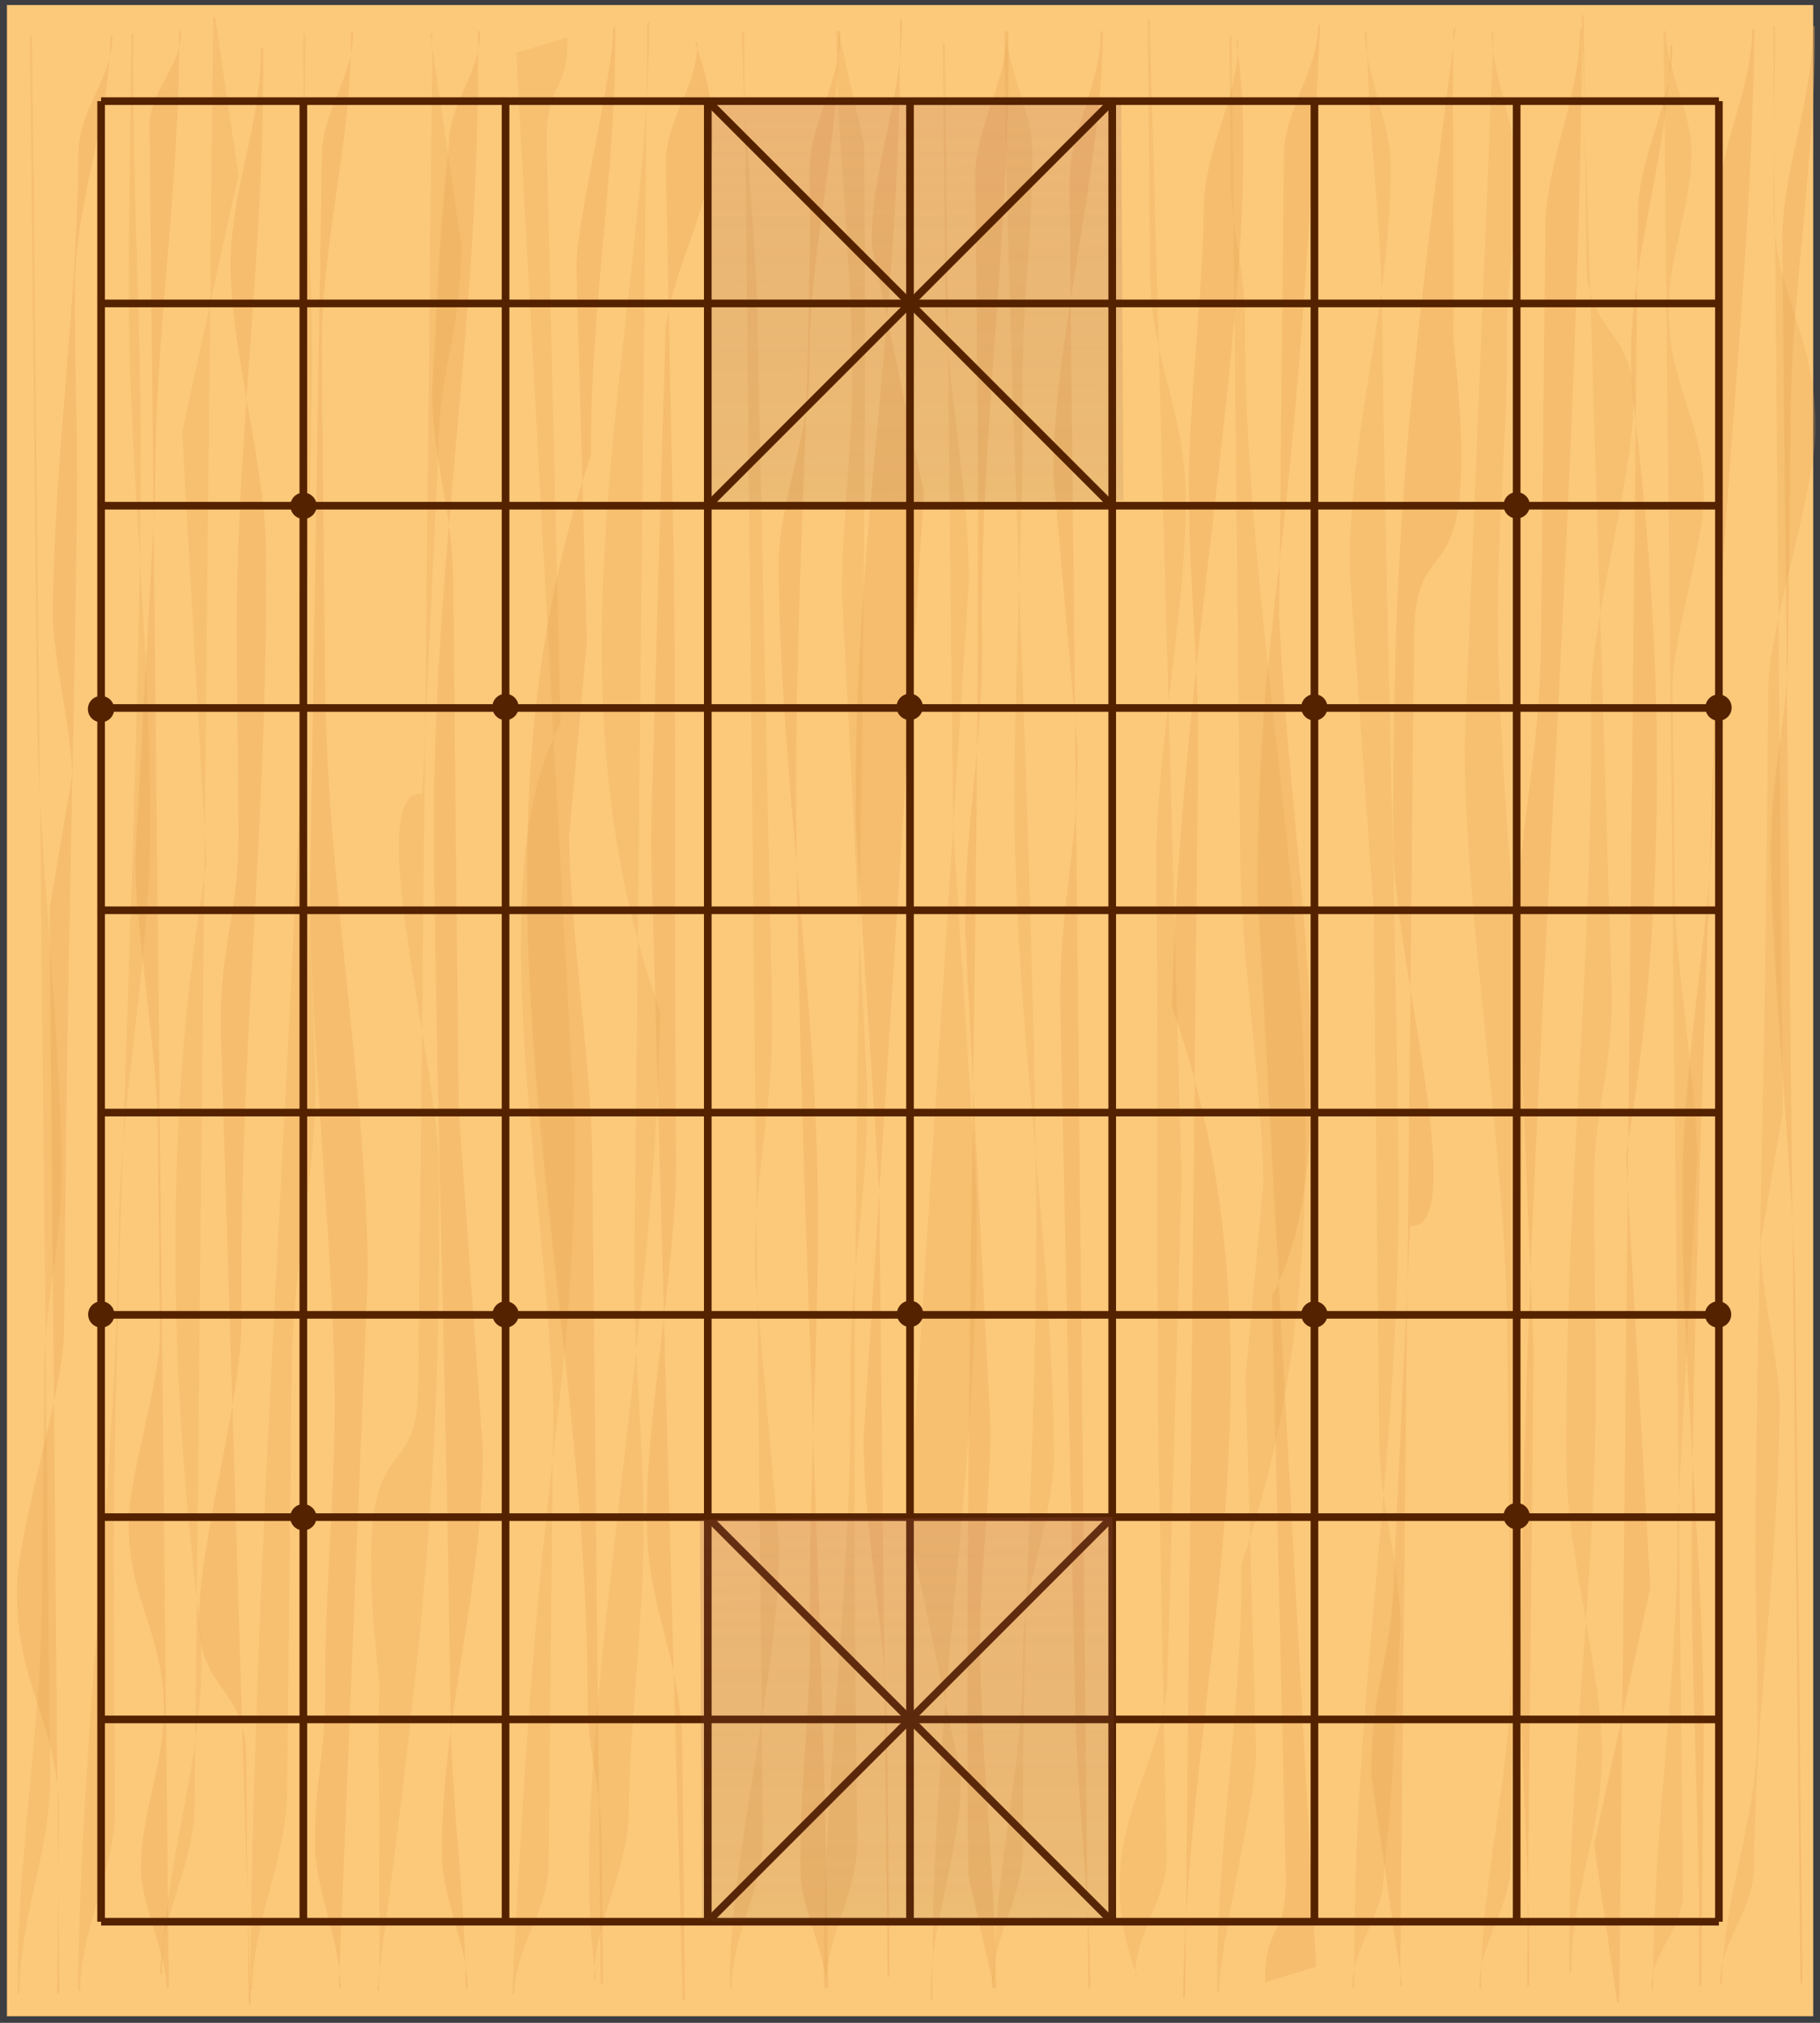 <?xml version="1.0" encoding="UTF-8" standalone="no"?>
<svg
   xmlns:dc="http://purl.org/dc/elements/1.1/"
   xmlns:cc="http://creativecommons.org/ns#"
   xmlns:rdf="http://www.w3.org/1999/02/22-rdf-syntax-ns#"
   xmlns:svg="http://www.w3.org/2000/svg"
   xmlns="http://www.w3.org/2000/svg"
   xmlns:xlink="http://www.w3.org/1999/xlink"
   xmlns:sodipodi="http://sodipodi.sourceforge.net/DTD/sodipodi-0.dtd"
   xmlns:inkscape="http://www.inkscape.org/namespaces/inkscape"
   viewBox="0 0 900 1000"
   version="1.1"
   id="svg10051"
   sodipodi:docname="JanggiWood.svg"
   inkscape:version="0.92.4 5da689c313, 2019-01-14">
  <sodipodi:namedview
     pagecolor="#ffffff"
     bordercolor="#666666"
     borderopacity="1"
     objecttolerance="10"
     gridtolerance="10"
     guidetolerance="10"
     inkscape:pageopacity="0"
     inkscape:pageshadow="2"
     inkscape:window-width="1362"
     inkscape:window-height="720"
     id="namedview10053"
     showgrid="false"
     inkscape:zoom="0.526"
     inkscape:cx="390.21095"
     inkscape:cy="343.5351"
     inkscape:window-x="0"
     inkscape:window-y="46"
     inkscape:window-maximized="0"
     inkscape:current-layer="svg10051" />
  <style
     id="style9811"><![CDATA[.B{color-interpolation-filters:sRGB}.C{opacity:.354}.D{fill:#89919b}.E{stroke-width:4.913}]]></style>
  <defs
     id="defs9864">
    <filter
       id="A"
       class="B">
      <feTurbulence
         type="fractalNoise"
         numOctaves="3"
         baseFrequency="0.026 0.394"
         seed="0"
         id="feTurbulence9813" />
      <feColorMatrix
         values="0"
         type="saturate"
         id="feColorMatrix9815"
         result="result1" />
      <feComposite
         in="SourceGraphic"
         operator="arithmetic"
         k1="0.43"
         k2="0.49"
         k3="-0.15"
         k4="0.05"
         in2="result1"
         id="feComposite9817" />
      <feBlend
         in2="SourceGraphic"
         id="feBlend9819" />
      <feComposite
         in2="SourceGraphic"
         operator="in"
         id="feComposite9821" />
    </filter>
    <filter
       id="B"
       class="B">
      <feTurbulence
         type="fractalNoise"
         numOctaves="3"
         baseFrequency="0.003 1"
         seed="0"
         id="feTurbulence9824" />
      <feColorMatrix
         values="0"
         type="saturate"
         id="feColorMatrix9826"
         result="result1" />
      <feComposite
         in="SourceGraphic"
         operator="arithmetic"
         k1="0.43"
         k2="0.49"
         k3="-0.15"
         k4="0.05"
         in2="result1"
         id="feComposite9828" />
      <feBlend
         in2="SourceGraphic"
         id="feBlend9830" />
      <feComposite
         in2="SourceGraphic"
         operator="in"
         id="feComposite9832" />
    </filter>
    <linearGradient
       id="C"
       x1="-411.493"
       y1="-70.07"
       x2="-167.414"
       y2="-69.815"
       gradientUnits="userSpaceOnUse">
      <stop
         offset="0"
         stop-color="#ad6464"
         id="stop9835" />
      <stop
         offset="1"
         stop-color="#1d1d1d"
         stop-opacity="0"
         id="stop9837" />
    </linearGradient>
    <filter
       id="D"
       class="B">
      <feTurbulence
         type="fractalNoise"
         numOctaves="3"
         baseFrequency="0.003 1"
         seed="0"
         id="feTurbulence9840" />
      <feColorMatrix
         values="0"
         type="saturate"
         id="feColorMatrix9842"
         result="result1" />
      <feComposite
         in="SourceGraphic"
         operator="arithmetic"
         k1="1.6"
         k2="0.51"
         k3="-0.19"
         k4="0.04"
         in2="result1"
         id="feComposite9844" />
      <feBlend
         in2="SourceGraphic"
         id="feBlend9846" />
      <feComposite
         in2="SourceGraphic"
         operator="in"
         id="feComposite9848" />
    </filter>
    <filter
       id="E"
       class="B">
      <feTurbulence
         type="fractalNoise"
         numOctaves="3"
         baseFrequency="0.003 1"
         seed="0"
         id="feTurbulence9851" />
      <feColorMatrix
         values="0"
         type="saturate"
         id="feColorMatrix9853"
         result="result1" />
      <feComposite
         in="SourceGraphic"
         operator="arithmetic"
         k1="1.6"
         k2="0.51"
         k3="-0.19"
         k4="0.04"
         in2="result1"
         id="feComposite9855" />
      <feBlend
         in2="SourceGraphic"
         id="feBlend9857" />
      <feComposite
         in2="SourceGraphic"
         operator="in"
         id="feComposite9859" />
    </filter>
    <path
       id="F"
       d="M70.732 279.344c-.116.255-.15.533-.025.857l-.943 1.898 4.623 3.303c1.488 1.17 2.523 2.605 1.813 4.486-2.006 2.095-4.506 3.7-7.193 4.95.14.174.25.41.31.6.2.605-1.51 2.653-2.2 3.654l4.246-2.957.11-.082.293-.2 3.86.11 3.186-.07 1.818-.58c1.19-.258 9.987-3.5 10.842-1.668.687 1.48-.48 2.74-1.11 3.873-.245.3-.478.633-.715.95 2.794.897 5.743 2.04 7.053 4.705-.033.367.058.766-.098 1.1-.2.428-.516.83-.916 1.08-3.144 1.973-6.413 3.735-9.65 5.55-3.036 1.703-6.32 2.88-9.568 4.092l-1.424.553-1.432 4.055c10.864-.245 21.68-1.437 32.377-3.336 1.405-.16 2.747-.672 4.143-.885.153-.023.423-.13.465.018.132.462.345 1.166-.05 1.44-2.258 1.582-3.8 2.55-5.176 3.28 5.26.3 10.52-.767 15.686-1.637l8.04-1.762c.96-.224 2.258-.82 3.236-.402-.486 4.984.252 1.28-9.594 6.844-2.065 1.167-4.7 2.33-6.777 3.28-6.967 3.173-4.905 2.236-12.61 5.418-14.3 6.06-28.925 11.282-43.57 16.43-1.366.213-2.693.782-4.033 1.287v62.246c5.267-3.12 11.573-7.918 17.986-7.482 2.368.16 3.577.87 5.71 1.762 3.077 1.698 5.47 4.03 7.385 6.77 1.12.5 1.748 1.8 2.072 3.47a35.78 35.78 0 0 1 .736 1.51c.63 2.027 2.175 4.932.734 6.986-.25.356-.616.615-.924.922l-.713.4-.31 2.432c-.956 5.77-2.215 11.506-3.975 17.082l.232.057c.384.04.786.173 1.166.21 2.843.27 4.205.5 7.164.89l4.635.596 1.22.166h248.05c-2.63-1.613-5.322-2.758-8.623-3.018-4.754-1.002-9.64-1.203-14.326-2.566-3.51-1.077-11.02-2.604-11.797-7.156-.115-.674.176-1.355.264-2.033.943-1.26 1.93-2.334 2.963-3.297-18.423.03-28.32-.44-48.916-1.943-14.89-1.087-31.84-2.624-46.687-5.053-5.654-.925-11.225-2.292-16.838-3.437-5.506-1.72-14.07-3.633-19.176-7.422-1.17-.87-3.308-2.257-2.6-3.525 3.695-6.526 15.52-8.494 21.902-9.947l92.48-17.826 12.72-2.71c1.663-.388 3.283-1.04 4.922-1.555l-.25-.022c-2.543-.242-5.102-.285-7.652-.428l-122.455-2.27c-33.958-.97-67.92-2.025-101.746-5.326.265-.35.51-.715.764-1.074-.504.077-1.01.145-1.5.24-.516.098-1.956.758-1.486.523a164.78 164.78 0 0 1 3.721-1.781c.685-.978 1.386-1.94 2.22-2.79.32-.327.893-.22 1.348-.28 1.588-.207 3.18-.364 4.775-.52l8.717-.795 31.488-2.64 102.27-8.434c-5.144-.19-19.31-.8-24.336-3.867-.326-.2-.547-.508-.744-.844-10.574.478-18.246 1.114-31.402 2.04l-44.316 4.182a168.41 168.41 0 0 0-6.91.957c-.752.122-2.824.996-2.225.525 1.268-.994 2.635-1.85 4.02-2.678.59-.66 1.205-1.29 1.918-1.81.43-.314 1.012-.265 1.568-.27l.508-.31 67.102-12.39c8.484-1.03 16.763-3.63 25.273-4.498.025-.003 4.16-.64 4.715.766.183.465-.245.97-.367 1.455-4.875 4.024-10.935 5.96-16.48 8.764l.848-.035 1.916-.89c.193.24.343.534.523.79 25.57-1.1 51.162-1.343 76.76-.057 1.596.122 6.637.337 10.207.9l13.1-1.598c-4.416-1.93-8.994-3.533-13.39-5.44l-98.367-37.87-40.086-13.805-16.594-5.187zm92.193 0l5.37 1.746 39.998 13.883 98.963 37.486c6.24 2.634 12.876 4.53 18.94 7.6l.12.063 34.52-5.14c1.38 1.346 5.258-1.725 7.197-.31 1.266.924-.688 2.28-1.895 2.994l-1.74 1.02c30.218-3.004 60.427-6.106 90.498-10.354-.358.53-.695 1.078-1.035 1.623.256-.06.51-.13.766-.197l2.87-1.365c.492-.224-.832.732-1.342.9-.502.176-1.013.32-1.527.455l-.932.46c-.626 1-1.265 1.988-2.02 2.89-.305.363-.833.473-1.29.602-1.453.408-2.937.7-4.416 1.002-10.223 2.086-20.54 3.683-30.8 5.568l-46.125 7.525c-5.974.86-16.17 2.228-22.602 2.607-1.9.112-3.806-.002-5.71-.002-.895-.324-3.25-.205-2.686-.97 2.518-3.407 7.828-5.103 12.797-6.637l-23.89 2.262c-2.35 1.24-4.678 2.535-7.146 3.5-1.23.486-2.612.42-3.918.627l-4.754.756c-5.308.775-10.642 1.316-15.955 2.05l-1.492.242-2.77.69c-.95.225-3.172 1.568-2.863.64.043-.128.1-.237.148-.36-.17.038-.342.067-.512.11-.508.126-1.913.824-1.477.535l2.434-1.582c1.958-3.422 6.205-3.83 9.896-4.258l.123-.03c-.077-.043-.152-.086-.232-.104-.426-.094-.857-.17-1.285-.254l-170.666 14.756L99.37 365c6.21.73 4.08.702 18.717 1.838 23.08 1.79 46.2 2.505 69.33 3.264 41.1 1.48 82.235.89 123.344 1.627 2.652 2.945 8.293-1.32 11.535.762.505.324.444 1.466-.055 1.8-3.38 2.266-7.1 4.054-10.88 5.533-2.65 1.034-20.24 4.4-21.084 4.568-30.764 6.41-61.72 11.83-92.555 17.873-1.83.442-11.763 2.418-14.172 4.277-1.216.94 2.92-1.63 4.422-1.307 1.117.24 1.165 2.048 2.096 2.71 2.043 1.455 4.324 2.58 6.65 3.518 3.827 1.54 7.833 2.59 11.75 3.887 5.508 1.19 10.972 2.606 16.523 3.572 14.812 2.578 31.253 4.184 46.152 5.344 20.37 1.586 30.28 2.084 48.453 2.047 2.407-1.558 5.05-2.94 8.014-4.65 7.007-4.046 14.512-7.14 21.848-10.514l1.908-.873c-28.247-1.463-56.538-2.04-84.818-2.37-3.334-2.55-8.32 1.325-11.984-.27-.44-.19-.313-1.196.104-1.432 1.877-1.06 3.82-2 5.805-2.865.013-.056.244-.145.496-.203 1.568-.66 3.156-1.272 4.768-1.807 2.085-.69 19.896-3.413 20.22-3.465l77.375-12.77c7.206-.877 14.97-4.7 22.19-2.16 5.113 2.3 5.65 4.134 2.475 8.77-.876.9-1.654 1.888-2.627 2.67-6.923 5.567-15.37 9.065-23.375 12.748l24.773 1.498c15.288 1.348 30.468 2.727 45.607 5.29 2.286.387 4.62.615 6.836 1.297 1.175.362 3.853.744 3.22 1.8-1.503 2.51-4.837 3.3-7.256 4.936-8.14 1.604-16.277 2.316-24.55 3.004-20.362 1.694-40.75 3.067-61.168 3.906l-27.176.658-2.75.01-.295.393c-.12.56-.43 1.11-.365 1.678.395 3.503 8.514 5.5 11.172 6.28 4.724 1.268 9.61 1.433 14.375 2.457 4.495.3 7.792 2.456 11.336 5.035l-3.53 2.244H484.97l-.176-.64c-.415-.146-.826-.3-1.18-.555-1.666-1.194-1.975-2.953-1.658-4.816-1.967 1.24-4.328 2.183-7.492 2.834-.7.144-.597-1.32-.713-2.027-.157-.955-.066-1.933-.1-2.9 1.06-9.147 4.86-17.666 9.264-25.654 2.2-3.464 4.068-5.37 7.21-6.955.394-2.426.85-4.843 1.348-7.25l-7.48-.098c-1.876-.04-8.453.33-10.06-1.48-.115-.13-.096-.303-.047-.486l-.73-.057c-8.44-.8-16.995-1.315-25.232-3.44-2.527-.704-5.036-1.652-7.266-3.05-1.22-.597-3.253-2.335-1.236-3.623 3.22-2.058 6.642-3.783 9.963-5.674 1.333-.378 2.652-.807 3.998-1.135 4.155-1.012 13.06-2.778 16.676-3.506 13.316-2.68 26.674-5.013 40.06-7.297v-66.062c-1.672.306-3.052-.05-4.328-.875l-1.2.69c-1.984 1.547-4.46 2.94-8.094 4.586-.257.116-.478-.163-.703-.412l-2.98 2.197-2.47 1.86c-.05.217-.122.415-.297.535-.113.078-.232.148-.346.225-.28 1.4-.833 1.594-3.432 2.307l-1.758 1.32c-.56.424-1.033.987-1.668 1.287-.274.13-.55.25-.826.377-1.026 1.174-1.96 1.353-5.36 2.287l-3.11 1.24c-.203.08.09-.18.482-.508-.183.034.058-.133.445-.37.793-.654 1.583-1.323.406-.707 3.107-3.545 5.413-5.847 3.47-10.803-.467-.73-.875-1.504-1.402-2.193-3.36-4.397-8.207-7.203-12.475-10.586-.507-.545-1.987-1.053-1.52-1.635 3.937-4.92 7.197-6.405 12.48-7.348 1.526-.272 10.922-1.7 11.674-1.826l3.303-.506c-.15-.267-.166-.617-.27-.912.874-1.614 2.457-3.17 4.318-4.613zm98.043 123.783l-.496.203c-.004.017.008.03.05.04.248.052.582.096.92.14.06-.104.117-.208.14-.305.04-.17-.3-.148-.61-.076zm238.38-123.783c-.273.296-.52.583-.7.846.028.1-.017.282.086.33.145.07.347.132.588.19.015-.02.03-.036.045-.055.144-.18.255-.398.383-.596-.003-.24-.014-.477-.023-.715zm10.217 0l-.016.766c.217-.05.343-.09.57-.14v-.627zM56.357 281.53l-.61 1.014v6.63l3.088-3.113.852-1.03a30.33 30.33 0 0 1-2.27-2.121c-.388-.48-.736-.93-1.06-1.38zm443.516 5.682l-4.324.637c-2.37 1.64-4.82 3.173-7.38 4.457.81 1.12 1.322 2.473 1.748 3.805.326 1.192.526 2.384.643 3.576 1.38-1.927 2.848-3.795 4.418-5.576.963-1.093 1.982-2.134 3-3.178-.3-.2-.5-.433-.508-.723-.01-.387.047-.898.38-1.098l2.072-1.26-.05-.64zm-10.988 1.662l-8.137 1.273c-2.697.667-5.5 1-8.28 1.424 2.006 1.735 4.165 3.303 6.248 4.957l.023-.5c-.067-.042-.134-.066-.2-.113-.04-.084-.063-.17-.1-.254-.108-.065-.213-.13-.328-.19-.05.02-.102.037-.152.055l.12-.074c-.027-.014-.05-.03-.076-.045l.342-.258c-.083-2.298 3.845-4.567 6.5-4.86l.65-.482c.165-.12 1.293-.228 2.422-.375l.97-.564zm-2.457.807c-.145-.012-.402.22-.8.588.242.015.47.05.664.115l.37-.217c-.055-.315-.118-.476-.234-.486zm-419.445 1.043c-.077.17-.16.364-.28.656-.323.784.08.727.896.643.14-.014.28-.048.418-.072-.202-.426-.6-.826-1.033-1.227zm-8.645.535a82.27 82.27 0 0 1-2.592 2.371v5.69l.836-2.014c-.04-.306-.102-.612-.14-.918-.01.005-.017.01-.025.016.008-.006.017-.01.025-.018-.027-.216-.044-.432-.012-.646.132-.87 1.546-3.726 1.908-4.48zm407.088 1.902c-.09.03-.185.053-.275.086-.6.215-2.246 1.207-1.672.93a36.76 36.76 0 0 0 1.947-1.016zm31.367.133c-.084.043-.152.07-.238.115s.073.01.223-.04c.004-.023.01-.05.016-.074zM64.96 296.428l-1.434.453c-.005.014-.01.027-.016.04l-.043.33c.5-.29.995-.55 1.492-.824zm431.984 1.943a63.38 63.38 0 0 0-4.705 8.568c.17-.033.347-.077.508-.115l2.432-1.73c.163-1.407.733-3.22 1.023-4.254.233-.83.492-1.648.742-2.47zm-425.838 3.023l-7.31 2.37c-2.597 3.625-5.097 7.332-6.984 11.357-.276.984.078.81 1.076.443 2.07-.76 4.015-1.864 5.977-2.854 7.3-3.876-1.822.956 5.727-3 .634-.333 1.925-1.142 3.232-1.78l.377-1.04c.194-.808 1.63-4.047.898-5.176-.994-.14-1.993-.24-2.992-.314zm14.258 3.373c-1.328 2.006-2.717 3.962-4.314 5.736l2.268-.89c2.724-1.078 3.564-1.365 5.137-2.086-.543-1.227-1.723-2.092-3.1-2.76zm2.9 3.354l-1.176.693c-.34.208.73-.328 1.053-.562.05-.036.084-.086.123-.13zm-19.896 4.074c-.09-.008-.174-.008-.254.025-1.035.435-1.9 1.2-2.887 1.736-2.743 1.493-5.556 2.864-8.31 4.342-.23.096-.694.342-1.174.594v1.74c2.198-1.13 4.893-2.183 6.242-2.807l6.307-2.445c.274-1.037.45-2.09.34-3.16-.087 0-.177-.017-.266-.025zm-1.05 6.307l-2.572.98.928.045 1.29.035.354-1.06zm59.87.352c-3.134 1.54-4.562 1.596-4.076 2.02l3.943-1.945c.03-.015.1-.057.133-.074zm-29.363 2.838c-8.543 1.188-17.124 2.088-25.732 2.61l-.164.547c-.685 2.515-2.667 8.147-.53 10.488 1.788.313 3.392-.812 5.127-1.076.25.12.545.177.754.36 1.186 1.05-1.616 3.12-2.143 3.574l-7.516 4.465c14.217-4.736 28.31-9.846 42.066-15.81l9.242-4.035-4.953.98c-5.702.935-11.536 2.188-17.332 1.535-.377-.15-.814-.2-1.133-.45-.394-.312-.98-1.116-.283-1.56l2.598-1.633zm-32.6 2.94l-1.838.07c-.668.006-4.833.174-7.643.06v21.78l5.422-2.86c2.064-.793 4.098-1.667 6.094-2.62.337-.265.648-.554.94-.863-1.526.508-2.96 1.118-4.563.408-2.6-3.198-.692-8.49.29-11.95.396-1.353.84-2.7 1.297-4.023zM426.06 335.34l-67.744 6.758c-1.457.718-2.84 1.293-5.707 2.527-1.328.572-2.68 1.074-4.04 1.56 1.232.034 2.463.067 3.693.006 12.4-.62 24.796-2.692 37.05-4.598l31.018-5.2 5.73-1.053zm-206.158.422c-.515.003-1.106.033-1.766.094-8.35.77-16.498 3.17-24.812 4.174l-32.275 5.875 20.75-1.648 28.637-1.662c3.14-2.297 5.7-4.06 9.5-5.768.4-.18 1.04-.567 1.645-.922-.4-.094-.96-.147-1.678-.143zm2.34.523a5.56 5.56 0 0 1-.83.463c.33-.086.84-.04.863-.355.003-.04-.02-.072-.033-.107zm-1.156.61c-.59.258-1.196.503-1.686.873-.528.4.937-.464 1.686-.873zm-148.387 1.262l-3.475 1.932 1.375-.72c.71-.388 2.8-1.6 2.1-1.213zm287.64.547c-1.998-.05-4.78.444-5.105.477l-10.914 1.516 16.318-1.633.63-.283a7.14 7.14 0 0 0-.928-.076zm1.123.117c-.133.075-.206.112-.348.195l.758-.076c-.12-.048-.258-.087-.4-.12zm-125.373 6.305l-11.572.152c5.287.833 11.074 1.17 14.39 1.32 12.08.55 19.537-.116 31.87-.695l1.44-.084c-12.036-.458-24.083-.734-36.127-.693zm86.883 1.23c-.39.183-.76.374-1.053.6.355-.123.947-.01 1.064-.367.023-.07.008-.152-.012-.232zm-13.152.2l-4.916.42-.285.248 5.2-.668zM510.12 372.76l-2.512.465-43.596 8.455c-4.35.965-11.22 2.503-16.172 3.88.264.14.517.272.654.404 2.16 1.288 4.52 2.236 6.924 2.96 7.942 2.234 16.2 3.064 24.387 3.838l1.412.11c3.023-1.7 6.1-3.307 9.28-4.658.043-.13.078-.254.127-.39.738-1.314 1.588-2.37 2.906-3.18 4.807-2.957 9.565-5.92 14.74-8.162l1.85-.77zm-193.943 3.89c-.307.3-.596.576-.73.81-.188.328 1.175-.575.844-.758-.037-.02-.076-.034-.113-.053zm193.943 1.543c-2.907 1.16-5.792 2.374-8.64 3.674.563-.378.533-.406.29-.305-.332.23-.794.54-1 .72-.983.807-.915.836-1.64 1.814-.275.545-.472 1.053-.61 1.54.63-.064 1.255.014 1.883.45 1.19.83.508 3.64-.082 5.777a43.66 43.66 0 0 0 1.072 1.307c.42.356.853.748 1.297 1.158l5.572.174c.055-.14.12-.274.172-.414.254-.67.144-1.552.447-2.168.2-1.215.508-2.158 1.252-2.865zm-62.094 5.654c-.105-.003-1.117.414-1.18.756l1.158-.723c.033-.022.037-.033.02-.033zm-74.03 2.588c-5.4.132-10.938 2.288-16.197 2.82l-89.006 14.645 3.184.07 86.674 2.96c-.197.077-.014-.04 8.543-4.037 5.872-2.743 9.496-3.457 14-8.262 3.126-3.98 2.984-5.518-1.852-7.52-1.763-.54-3.552-.722-5.355-.678zm116 4.9l-.754.24c-1.428.49-2.848 1.025-4.258 1.584l5.568.418a5.97 5.97 0 0 1-.557-2.242zm8.074 10.395c-.31 1.63-.58 3.265-.81 4.904.933 1.922 1.68 4.677 1.805 5.102.023.09.04.184.063.275a198.74 198.74 0 0 0 3.629-6.32c-1.636-1.17-3.176-2.558-4.687-3.96zm12.06 4.75c-.942.723-1.58.905-2.928 1.002-2.13 3.54-4.334 7.037-6.605 10.5 1.397-.837 2.81-1.645 4.28-2.342.76-.36 1.273 1.652 1.277 1.695.117 1.062-.078 2.198-.38 3.314 1.138-.496 2.294-.926 3.492-1.182l.266-.146c.022-.035.058-.113.076-.135.1-.133.326-.116.488-.174-.185.108-.378.204-.564.31-.018.028-.04.073-.06.107.203-.04.405-.087.61-.115.02-.003.028.008.045.008zm-444.053 3.23c-1.812.05-3.592.49-5.363 1.15-.33.123-.832.382-1.346.656a14.97 14.97 0 0 0-.594.479 27.68 27.68 0 0 0-3.018 3.023v10.996a4.42 4.42 0 0 1 .883.443c1.404 1.783 2.798 3.534 4.52 4.957.077-.192.158-.383.227-.578 1.56-2.436 2.12-3.575 4.197-5.695 3.543-3.615 8.114-6.34 12.645-8.834-1.66-2.114-3.688-3.91-6.223-5.227-.875-.333-1.72-.765-2.627-1a11.78 11.78 0 0 0-3.301-.371zm290.426.037l-1.568.705c-.175.1 1.86-.837 1.568-.705zm-1.55.707c1.362-.617 2.03-.926-10.857 4.947-7.402 3.406-14.983 6.536-22 10.7-.526.312 2.04-1.2 1.693-.707-.237.342-.542.622-.865.885l3.834-.018c9.077-.072 18.15-.478 27.223-.717 20.635-.92 41.238-2.45 61.8-4.412 5.648-.54 11.218-1.1 16.758-1.977a197.91 197.91 0 0 0-5.961-1.205l-11.057-1.96c-13.944-2.106-19.143-2.384-33.78-3.79l-26.775-1.746zm-.02-.002c-.044-.002-.09-.005-.133-.008-4.202 1.955-2.06.997.133.008zm134.363 2.654c-3.82 6.92-6.886 14.326-7.645 22.258l.05 1a23.87 23.87 0 0 1 1.758-1.344l5.633-7.664-.123-1.32c-.297-4.333-.123-8.643.326-12.93zm-410.385 5.104c-.392.02-.793.147-1.16.275-3.247 2.33-6.153 5.01-8.184 8.553-.12.284-.257.562-.39.842 2.002-.87 3.876-1.065 7.357-1.102 1.597-.07 3.196-.145 4.787-.295.03-.973.028-2-.068-3.428-.038-.564-.086-1.443-.262-2.305a26.83 26.83 0 0 0-1.342-2.412c-.23-.1-.482-.142-.738-.13zm431.217 3.027c-.005.043-.022.1-.023.14a28.98 28.98 0 0 1-.111 1.586l.078-.102.057-.07zm0 8.693l-1.064 1.684 1.064-.072zM73.482 431.95l-1.898.1.328.783 1.57-.873zm.594 2.592c-.42-.04-.893.02-1.393.146.062.16.135.32.19.482.016.1.014.167.025.254l1.078.5c.54.006 1.09-.012 1.645-.055-.214-.873-.788-1.266-1.547-1.338zm433.937 1.596l-1.084.06-.172.564a22.78 22.78 0 0 1 1.256-.623zm-8.127.555l-.555.043c-1.064.692-2.14 1.365-3.232 2.006-.263.154-.618-.16-.838-.37-.144-.14-.248-.423-.336-.736-.8.4-1.603.77-2.434 1.076-.063.602-.1 1.216-.04 1.857a25.76 25.76 0 0 0 .234 1.318c.062.02.127.037.188.06a26.3 26.3 0 0 0 4.758-.213 47.19 47.19 0 0 1 1.936-3.904l.32-1.137zm-419.9.195l-3.61 2.197c-.557 1.167-2.442 2.01-4.342 2.63l2.516 1.012c1.252.465 2.513.894 3.783 1.293a100.12 100.12 0 0 0 1.654-7.131zm-24.23 4.398v1.9l.658-.547.3-.225c-.336-.368-.66-.745-.957-1.14zm454.373.256l-2.5 1.303c-2.675.96-5.416 1.71-8.178 2.37-2.485 1.8-2.88 2.265-2.883.66l-1.436.313-.977.19a15.6 15.6 0 0 0 .668 1.217h15.295zm-32.914.818a69.24 69.24 0 0 0-2.062 1.34c-.572.386 1.25-.62 1.773-1.068.087-.075.193-.182.29-.27z" />
    <path
       id="G"
       d="M-400.604-124.515h108.89v108.89h-108.89z" />
    <linearGradient
       id="C-7"
       x1="-411.493"
       y1="-70.07"
       x2="-167.414"
       y2="-69.815"
       gradientUnits="userSpaceOnUse">
      <stop
         offset="0"
         stop-color="#ad6464"
         id="stop9835-9" />
      <stop
         offset="1"
         stop-color="#1d1d1d"
         stop-opacity="0"
         id="stop9837-2" />
    </linearGradient>
    <filter
       id="A-0"
       class="B">
      <feTurbulence
         type="fractalNoise"
         numOctaves="3"
         baseFrequency="0.026 0.394"
         seed="0"
         id="feTurbulence9813-2" />
      <feColorMatrix
         values="0"
         type="saturate"
         id="feColorMatrix9815-3"
         result="result1" />
      <feComposite
         in="SourceGraphic"
         operator="arithmetic"
         k1="0.43"
         k2="0.49"
         k3="-0.15"
         k4="0.05"
         in2="result1"
         id="feComposite9817-7" />
      <feBlend
         mode="normal"
         in2="SourceGraphic"
         id="feBlend9819-5" />
      <feComposite
         in2="SourceGraphic"
         operator="in"
         id="feComposite9821-9" />
    </filter>
  </defs>
  <path
     d="M0 0h900v1000H0z"
     fill="none"
     stroke-width="7.559"
     stroke="#3d3e42"
     id="path9870" />
  <g
     id="g12792"
     transform="matrix(1.001,0,0,1.002,1725.008,140.259)">
    <path
       style="opacity:1;fill:#fcc97a;fill-opacity:1;stroke-width:3.553;paint-order:fill markers stroke"
       inkscape:connector-curvature="0"
       id="path9866"
       d="m -1719.851,-137.504 h 892.306 v 992.263 h -892.306 z" />
    <path
       sodipodi:nodetypes="cccccccccccccccccccccccccccccccccccccccccccccccccccccccccccccccccccccccccccccccccccccccccccccccccccccccccccccccccccccccccccccccccccccccccccccccccccccccccccccccccccccccccccccccccccccccccccccccccccccccccccccccsccccccccccsscssccccsscc"
       inkscape:connector-curvature="0"
       id="path12530"
       d="m -1277.689,-130.353 c -0.355,0.003 -0.709,0.007 -1.064,0.01 1.5,143.978 -23.304,253.401 -21.805,397.38 l 11.716,182.383 c 1.34,128.628 2.679,257.256 4.019,385.884 0.355,-0.003 0.709,-0.007 1.064,-0.01 -0.42,-40.314 -0.84,-80.629 -1.26,-120.943 -0.526,-50.536 -11.169,-93.394 -11.695,-143.93 l 29.855,-467.284 -25.797,-122.125 c -0.407,-39.041 15.373,-72.323 14.967,-111.363 z m 205.573,2.743 c -0.244,23.404 -16.674,41.049 -16.918,64.453 l -2.359,226.549 c 5.065,118.564 35.368,263.736 -3.499,335.985 l 6.831,288.14 c -0.316,30.338 -10.042,20.181 -10.358,50.518 0.355,0.003 24.989,-7.672 25.344,-7.669 l -29.069,-532.615 c 1.471,-151.898 16.285,-124.414 31.093,-425.352 -0.355,-0.003 -0.71,-0.007 -1.064,-0.01 z m 245.365,0.523 c -0.355,0.003 -0.709,0.006 -1.064,0.01 0.395,37.934 -15.396,70.109 -15.001,108.044 2.977,285.867 5.955,571.735 8.932,857.603 0.355,-0.003 0.71,-0.007 1.064,-0.01 -0.424,-40.756 -0.849,-81.512 -1.273,-122.268 l -2.2,-211.193 c -0.666,-63.986 -11.449,-156.769 -12.116,-220.755 -0.5,-47.99 9.117,-67.183 8.617,-115.172 l 0.983,-92.177 c -0.702,-67.387 12.759,-136.693 12.058,-204.08 z m -592.57,0.574 c -0.355,0.003 -0.71,0.007 -1.064,0.01 0.246,23.672 -18.382,95.141 -18.136,118.813 l 5.168,184.472 -8.817,95.996 c 0.447,42.883 11.01,114.563 11.456,157.447 0.46,44.157 0.92,88.314 1.38,132.47 0.96,92.15 1.919,184.299 2.879,276.449 0.355,-0.003 0.71,-0.007 1.064,-0.01 -0.253,-24.305 -0.506,-48.611 -0.759,-72.916 -0.26,-24.967 -6.59,-40.336 -6.85,-65.303 0.565,-205.415 -68.791,-410.83 1.695,-616.245 -0.726,-69.754 12.71,-141.428 11.984,-211.182 z m -249.411,4.36 c -0.448,43.022 -17.083,80.284 -17.531,123.306 -0.333,31.999 1.357,71.678 1.024,103.677 -1.153,110.709 -4.329,213.739 -5.482,324.447 -0.303,29.117 -0.607,58.234 -0.91,87.351 -0.33,31.673 -22.916,95.983 -23.246,127.656 -0.51,48.962 21.236,65.288 20.727,114.25 -0.295,28.32 -0.59,56.64 -0.885,84.961 0.355,0.003 0.71,0.007 1.064,0.01 l -4.843,-535.192 11.096,-65.292 c 0.22,-21.109 -9.677,-59.496 -9.457,-80.605 0.85,-81.592 11.816,-145.906 12.666,-227.498 0.218,-20.94 16.623,-36.12 16.841,-57.059 -0.355,-0.004 -0.71,-0.008 -1.064,-0.012 z m 663.387,-3.538 c -0.424,40.706 0.442,112.229 0.018,152.935 15.316,138.269 -18.425,86.526 -19.375,145.766 -2.315,222.315 -4.631,444.63 -6.946,666.945 0.355,0.004 0.71,0.008 1.064,0.012 l -15.398,-104.511 c 0.5,-47.996 11.116,-57.597 11.616,-105.593 l 7.689,-165.085 c 30.588,3.084 -8.997,-136.319 -8.437,-190.08 0.238,-142.353 5.14,-205.466 30.833,-400.379 -0.355,-0.003 -0.71,-0.007 -1.064,-0.01 z m 62.723,0 c -0.364,34.947 -16.914,64.135 -17.278,99.083 -0.706,67.825 -1.413,135.651 -2.119,203.476 -0.613,58.855 -11.342,88.913 -11.955,147.767 l 8.317,201.616 -2.439,234.19 c -0.276,26.505 -0.552,53.009 -0.828,79.514 0.355,0.004 0.71,0.008 1.064,0.012 0.623,-59.797 -4.824,-109.995 -4.202,-169.792 2.749,-264.005 27.755,-531.851 30.505,-795.856 -0.355,-0.003 -0.71,-0.007 -1.064,-0.01 z m 84.979,0 c -0.33,31.729 -16.847,57.699 -17.178,89.428 l 0.763,128.67 c -1.793,172.142 -11.679,346.204 -13.472,518.346 -0.829,79.6 4.412,149.602 3.583,229.203 0.355,0.004 0.71,0.008 1.064,0.012 l 1.168,-112.186 c 1.02,-97.905 -11.404,-189.279 -10.384,-287.184 0.633,-60.793 14.709,-128.118 15.342,-188.911 1.33,-127.708 18.847,-249.658 20.177,-377.366 -0.355,-0.003 -0.71,-0.007 -1.064,-0.01 z m -776.149,1.097 c -0.355,0.003 -0.71,0.006 -1.064,0.01 0.79,75.827 -12.584,153.574 -11.794,229.401 l -9.881,180.447 c 0.35,33.599 10.816,95.995 11.166,129.594 0.357,34.236 0.713,68.472 1.07,102.707 0.25,23.989 -15.687,71.014 -15.437,95.003 0.393,37.768 16.973,52.498 17.366,90.266 0.29,27.831 -11.56,51.822 -11.27,79.653 0.19,18.245 12.52,40.33 12.71,58.575 0.355,-0.003 0.71,-0.007 1.064,-0.01 -2.179,-209.241 -4.358,-418.482 -6.537,-627.723 -1.01,-96.958 -2.019,-193.916 -3.029,-290.874 -0.183,-17.602 15.82,-29.446 15.636,-47.048 z m 84.979,0 c -0.355,0.003 -0.71,0.006 -1.064,0.01 0.573,55.031 -15.04,104.303 -14.467,159.335 0.573,55.034 1.146,110.069 1.719,165.103 0.96,92.14 20.129,195.799 21.089,287.939 l -14.411,353.269 c 0.355,-0.003 0.71,-0.007 1.064,-0.01 -0.233,-22.392 -12.606,-48.623 -12.839,-71.015 -0.313,-30.08 5.443,-46.721 5.13,-76.801 -0.473,-45.43 5.124,-100.459 4.651,-145.89 -0.74,-71.025 -11.596,-170.846 -12.336,-241.871 l 5.988,-367.655 c -0.237,-22.725 15.713,-39.69 15.476,-62.414 z m 62.723,0 c -0.355,0.003 -0.71,0.006 -1.064,0.01 1.533,147.178 -23.238,259.8 -21.705,406.978 1.319,126.699 6.686,291.794 8.005,418.493 0.52,49.925 7.11,90.251 7.63,140.176 0.355,-0.003 0.71,-0.007 1.064,-0.01 -0.213,-20.453 -12.566,-44.746 -12.779,-65.199 -0.72,-69.118 20.817,-132.476 20.097,-201.594 l -11.836,-167.042 c -0.907,-87.04 -1.813,-174.081 -2.72,-261.121 -0.353,-33.913 -10.117,-58.682 -10.47,-92.594 2.678,-40.144 2.319,-65.534 8.241,-121.44 -0.217,-20.805 15.753,-35.851 15.537,-56.656 z m 178.052,0 c -0.355,0.003 -0.71,0.006 -1.064,0.01 0.6,57.572 -14.987,109.384 -14.388,166.956 0.34,32.646 -15.507,65.291 -15.167,97.937 1.08,103.658 18.346,207.315 19.425,310.973 0.7,67.211 -4.67,144.021 -3.97,211.231 0.467,44.79 -5.137,76.142 -4.67,120.933 0.187,17.925 12.513,39.69 12.7,57.616 0.355,-0.003 0.71,-0.007 1.064,-0.01 -1.879,-180.457 -13.875,-389.71 -15.755,-570.167 -1.23,-118.067 7.657,-207.338 6.428,-325.405 -0.263,-25.278 15.66,-44.796 15.397,-70.074 z m 82.956,0 c -0.355,0.003 -0.71,0.006 -1.064,0.01 0.273,26.231 -15.64,46.703 -15.367,72.934 0.306,29.427 0.613,58.855 0.919,88.282 2.613,250.864 -6.915,497.888 -4.302,748.753 l 12.68,55.677 c 0.355,-0.003 0.709,-0.007 1.064,-0.01 -0.62,-59.504 -7.309,-109.409 -7.929,-168.913 -0.346,-33.267 5.377,-76.132 5.031,-109.398 l -12.336,-241.909 c -0.613,-58.867 8.89,-88.938 8.277,-147.805 -1.053,-101.127 14.08,-196.494 13.027,-297.621 z m 46.537,0 c -0.355,0.003 -0.71,0.006 -1.064,0.01 0.283,27.194 -15.62,48.629 -15.337,75.823 l 6.348,609.535 c 0.973,93.429 1.946,186.858 2.919,280.287 0.355,-0.003 0.71,-0.007 1.064,-0.01 -0.553,-53.112 -7.176,-96.624 -7.729,-149.736 l -7.126,-334.031 c -0.546,-52.469 9.024,-76.141 8.477,-128.61 l -11.876,-134.368 c -0.66,-63.368 24.983,-155.534 24.323,-218.902 z m 65.966,4.662 c 16.354,103.223 -28.913,303.134 -31.633,477.239 60.789,169.347 6.927,335.205 5.33,488.409 0.355,0.003 0.71,0.007 1.064,0.01 0.356,-34.209 0.713,-68.417 1.069,-102.626 l 1.779,-170.824 c 1.18,-113.275 2.359,-226.549 3.539,-339.824 0.507,-48.636 -5.029,-88.286 -4.523,-136.922 0.43,-41.268 6.902,-91.521 7.332,-132.789 0.307,-29.474 16.8,-53.188 17.107,-82.662 -0.355,-0.003 -0.71,-0.007 -1.064,-0.01 z m -266.274,1.097 c -0.355,0.003 -0.71,0.007 -1.064,0.01 24.542,64.82 -9.321,96.531 -14.648,142.002 l -7.197,251.501 15.775,572.145 c 0.355,-0.004 0.71,-0.008 1.064,-0.012 l -1.299,-124.744 c -0.467,-44.79 -17.119,-66.543 -17.586,-111.334 -0.547,-52.481 15.093,-128 14.547,-180.481 -1.033,-99.198 -0.043,-190.716 -1.076,-289.914 l -4.023,-199.657 c -0.227,-21.759 15.733,-37.758 15.507,-59.516 z m 480.743,1.097 c -0.636,61.078 -25.43,116.811 -18.095,177.475 15.127,125.095 16.812,248.883 -3.858,370.499 l 12.044,213.113 -27.762,126.691 11.369,77.867 c 0.355,0.003 0.71,0.007 1.064,0.01 l 6.17,-592.392 3.019,-289.934 c 0.309,-29.693 16.805,-53.627 17.114,-83.32 -0.355,-0.003 -0.71,-0.007 -1.064,-0.01 z m -695.216,1.097 c -0.355,0.003 -0.71,0.007 -1.064,0.01 0.399,38.294 -15.389,70.83 -14.99,109.124 0.427,40.954 17.04,97.267 17.466,138.221 1.373,131.831 -13.441,248.303 -12.068,380.134 0.406,39.028 -21.443,110.693 -21.037,149.722 0.34,32.636 22.936,32.636 23.276,65.272 0.427,41.058 0.855,82.116 1.283,123.173 0.355,-0.003 0.71,-0.007 1.064,-0.01 l -14.828,-481.17 c -0.446,-42.864 9.224,-56.932 8.777,-99.797 l -0.89,-85.441 c -1.059,-101.666 14.069,-197.573 13.01,-299.239 z"
       style="color:#000000;font-style:normal;font-variant:normal;font-weight:normal;font-stretch:normal;font-size:medium;line-height:normal;font-family:sans-serif;font-variant-ligatures:normal;font-variant-position:normal;font-variant-caps:normal;font-variant-numeric:normal;font-variant-alternates:normal;font-feature-settings:normal;text-indent:0;text-align:start;text-decoration:none;text-decoration-line:none;text-decoration-style:solid;text-decoration-color:#000000;letter-spacing:normal;word-spacing:normal;text-transform:none;writing-mode:lr-tb;direction:ltr;text-orientation:mixed;dominant-baseline:auto;baseline-shift:baseline;text-anchor:start;white-space:normal;shape-padding:0;clip-rule:nonzero;display:inline;overflow:visible;visibility:visible;opacity:0.396;isolation:auto;mix-blend-mode:normal;color-interpolation:sRGB;color-interpolation-filters:linearRGB;solid-color:#000000;solid-opacity:1;vector-effect:none;fill:#eead5d;fill-opacity:1;fill-rule:evenodd;stroke:none;stroke-width:1.037px;stroke-linecap:butt;stroke-linejoin:miter;stroke-miterlimit:4;stroke-dasharray:none;stroke-dashoffset:0;stroke-opacity:1;color-rendering:auto;image-rendering:auto;shape-rendering:auto;text-rendering:auto;enable-background:accumulate" />
    <path
       sodipodi:nodetypes="cccccccccccccccccccccccccccccccccccccccccccccccccccccccccccccccccccccccccccccccccccccccccccccccccccccccccccccccccccccccccccccccccccccccccccccccccccccccccccccccccccccccccccccccccccccccccccccccccccccccccccccccsccccccccccsscssccccsscc"
       inkscape:connector-curvature="0"
       id="path12530-8"
       d="m -1263.631,846.832 c 0.355,-0.003 0.709,-0.007 1.064,-0.01 -1.5,-143.983 23.304,-253.408 21.805,-397.391 l -11.716,-182.388 c -1.34,-128.632 -2.679,-257.263 -4.019,-385.895 -0.355,0.003 -0.709,0.007 -1.064,0.01 0.42,40.316 0.84,80.631 1.26,120.947 0.526,50.538 11.169,93.397 11.695,143.934 l -29.855,467.297 25.797,122.128 c 0.407,39.042 -15.373,72.325 -14.967,111.367 z m -205.573,-2.744 c 0.244,-23.405 16.674,-41.05 16.918,-64.455 l 2.359,-226.556 c -5.065,-118.568 -35.368,-263.744 3.499,-335.994 l -6.831,-288.148 c 0.316,-30.338 10.042,-20.181 10.358,-50.52 -0.355,-0.003 -24.989,7.672 -25.344,7.669 l 29.069,532.63 c -1.471,151.902 -16.285,124.417 -31.093,425.364 0.355,0.003 0.71,0.007 1.064,0.01 z m -245.365,-0.523 c 0.355,-0.003 0.709,-0.006 1.064,-0.01 -0.395,-37.935 15.396,-70.111 15.001,-108.047 -2.977,-285.876 -5.955,-571.751 -8.932,-857.627 -0.355,0.003 -0.71,0.007 -1.064,0.01 0.424,40.757 0.849,81.514 1.273,122.271 L -1705.027,211.362 c 0.666,63.988 11.449,156.774 12.116,220.762 0.5,47.991 -9.117,67.185 -8.617,115.176 l -0.983,92.18 c 0.702,67.389 -12.759,136.697 -12.058,204.086 z m 592.57,-0.574 c 0.355,-0.003 0.71,-0.007 1.064,-0.01 -0.246,-23.672 18.382,-95.144 18.136,-118.816 l -5.168,-184.477 8.817,-95.998 c -0.447,-42.885 -11.01,-114.567 -11.456,-157.451 -0.46,-44.158 -0.92,-88.316 -1.38,-132.474 -0.96,-92.152 -1.919,-184.305 -2.879,-276.457 -0.355,0.003 -0.71,0.007 -1.064,0.01 0.253,24.306 0.506,48.612 0.759,72.918 0.26,24.968 6.59,40.337 6.85,65.305 -0.565,205.421 68.791,410.841 -1.695,616.262 0.726,69.756 -12.71,141.432 -11.984,211.188 z m 249.411,-4.36 c 0.448,-43.023 17.083,-80.286 17.531,-123.309 0.333,-32 -1.357,-71.68 -1.024,-103.68 1.153,-110.712 4.329,-213.745 5.482,-324.457 0.303,-29.118 0.607,-58.235 0.91,-87.353 0.33,-31.674 22.916,-95.985 23.246,-127.659 0.51,-48.963 -21.236,-65.29 -20.727,-114.253 0.295,-28.321 0.59,-56.642 0.885,-84.963 -0.355,0 -0.71,-0.01 -1.064,-0.01 l 4.843,535.207 -11.096,65.293 c -0.22,21.11 9.677,59.498 9.457,80.608 -0.85,81.594 -11.816,145.91 -12.666,227.504 -0.218,20.94 -16.623,36.121 -16.841,57.061 0.355,0.004 0.71,0.008 1.064,0.012 z m -663.387,3.538 c 0.424,-40.707 -0.442,-112.232 -0.018,-152.939 -15.316,-138.273 18.425,-86.528 19.375,-145.77 2.315,-222.321 4.631,-444.643 6.946,-666.964 -0.355,-0.004 -0.71,-0.008 -1.064,-0.012 l 15.398,104.514 c -0.5,47.997 -11.116,57.598 -11.616,105.595 l -7.689,165.09 c -30.588,-3.084 8.997,136.323 8.437,190.085 -0.238,142.357 -5.14,205.472 -30.833,400.391 0.355,0.003 0.71,0.007 1.064,0.01 z m -62.723,0 c 0.364,-34.948 16.914,-64.137 17.278,-99.085 0.706,-67.827 1.413,-135.655 2.119,-203.482 0.613,-58.856 11.342,-88.915 11.955,-147.772 l -8.317,-201.622 2.439,-234.196 c 0.276,-26.505 0.552,-53.011 0.828,-79.516 -0.355,-0.004 -0.71,-0.008 -1.064,-0.012 -0.623,59.799 4.824,109.998 4.202,169.797 -2.749,264.013 -27.755,531.865 -30.505,795.878 0.355,0.003 0.71,0.007 1.064,0.01 z m -84.979,0 c 0.33,-31.73 16.847,-57.7 17.178,-89.43 l -0.763,-128.674 c 1.793,-172.147 11.679,-346.213 13.472,-518.36 0.829,-79.603 -4.412,-149.606 -3.583,-229.209 -0.355,-0.004 -0.71,-0.008 -1.064,-0.012 l -1.168,112.19 c -1.02,97.908 11.404,189.285 10.384,287.193 -0.633,60.795 -14.709,128.121 -15.342,188.916 -1.33,127.712 -18.847,249.665 -20.177,377.377 0.355,0.003 0.71,0.007 1.064,0.01 z m 776.149,-1.097 c 0.355,-0.003 0.71,-0.006 1.064,-0.01 -0.79,-75.829 12.584,-153.578 11.794,-229.407 l 9.881,-180.452 c -0.35,-33.6 -10.816,-95.998 -11.166,-129.598 -0.357,-34.237 -0.713,-68.474 -1.07,-102.71 -0.25,-23.989 15.687,-71.016 15.437,-95.006 -0.393,-37.769 -16.973,-52.5 -17.366,-90.268 -0.29,-27.832 11.56,-51.824 11.27,-79.655 -0.19,-18.246 -12.52,-40.331 -12.71,-58.577 -0.355,0.003 -0.71,0.007 -1.064,0.01 2.179,209.247 4.358,418.494 6.537,627.741 1.01,96.961 2.019,193.922 3.029,290.883 0.183,17.603 -15.82,29.446 -15.636,47.049 z m -84.979,0 c 0.355,-0.003 0.71,-0.006 1.064,-0.01 -0.573,-55.033 15.04,-104.306 14.467,-159.339 -0.573,-55.036 -1.146,-110.072 -1.719,-165.108 -0.96,-92.143 -20.129,-195.805 -21.089,-287.947 l 14.411,-353.279 c -0.355,0.003 -0.71,0.007 -1.064,0.01 0.233,22.392 12.606,48.625 12.839,71.017 0.313,30.081 -5.443,46.723 -5.13,76.803 0.473,45.432 -5.124,100.462 -4.651,145.894 0.74,71.027 11.596,170.851 12.336,241.878 l -5.988,367.665 c 0.237,22.725 -15.713,39.691 -15.476,62.416 z m -62.723,0 c 0.355,-0.003 0.71,-0.006 1.064,-0.01 -1.533,-147.182 23.238,-259.807 21.705,-406.989 -1.319,-126.703 -6.686,-291.802 -8.005,-418.505 -0.52,-49.926 -7.11,-90.253 -7.63,-140.18 -0.355,0.003 -0.71,0.007 -1.064,0.01 0.213,20.454 12.566,44.747 12.779,65.201 0.72,69.12 -20.817,132.48 -20.097,201.6 l 11.836,167.047 c 0.907,87.043 1.813,174.085 2.72,261.128 0.353,33.914 10.117,58.683 10.47,92.597 -2.678,40.145 -2.319,65.535 -8.241,121.443 0.217,20.806 -15.753,35.852 -15.537,56.657 z m -178.052,0 c 0.355,-0.003 0.71,-0.006 1.064,-0.01 -0.6,-57.573 14.987,-109.387 14.388,-166.961 -0.34,-32.647 15.507,-65.293 15.167,-97.94 -1.08,-103.661 -18.346,-207.321 -19.425,-310.982 -0.7,-67.213 4.67,-144.025 3.97,-211.237 -0.467,-44.792 5.137,-76.144 4.67,-120.936 -0.187,-17.926 -12.513,-39.691 -12.7,-57.617 -0.355,0.003 -0.71,0.007 -1.064,0.01 1.879,180.462 13.875,389.721 15.755,570.183 1.23,118.071 -7.657,207.344 -6.428,325.414 0.263,25.278 -15.66,44.797 -15.397,70.076 z m -82.956,0 c 0.355,-0.003 0.71,-0.006 1.064,-0.01 -0.273,-26.232 15.64,-46.704 15.367,-72.936 -0.306,-29.428 -0.613,-58.856 -0.919,-88.285 -2.613,-250.871 6.915,-497.902 4.302,-748.774 l -12.68,-55.679 c -0.355,0.003 -0.709,0.007 -1.064,0.01 0.62,59.506 7.309,109.412 7.929,168.917 0.346,33.267 -5.377,76.134 -5.031,109.402 l 12.336,241.916 c 0.613,58.869 -8.89,88.941 -8.277,147.81 1.053,101.13 -14.08,196.5 -13.027,297.629 z m -46.537,0 c 0.355,-0.003 0.71,-0.006 1.064,-0.01 -0.283,-27.195 15.62,-48.63 15.337,-75.825 l -6.348,-609.553 c -0.973,-93.432 -1.946,-186.864 -2.919,-280.295 -0.355,0.003 -0.71,0.007 -1.064,0.01 0.553,53.113 7.176,96.627 7.729,149.74 l 7.126,334.04 c 0.546,52.47 -9.024,76.143 -8.477,128.613 l 11.876,134.372 c 0.66,63.37 -24.983,155.538 -24.323,218.908 z m -65.966,-4.663 c -16.354,-103.226 28.913,-303.143 31.633,-477.252 -60.789,-169.352 -6.927,-335.215 -5.33,-488.423 -0.355,0 -0.71,-0.01 -1.064,-0.01 -0.356,34.21 -0.713,68.419 -1.069,102.629 l -1.779,170.829 c -1.18,113.278 -2.359,226.556 -3.539,339.833 -0.507,48.637 5.029,88.289 4.523,136.926 -0.43,41.269 -6.902,91.524 -7.332,132.793 -0.307,29.475 -16.8,53.19 -17.107,82.665 0.355,0.003 0.71,0.007 1.064,0.01 z m 266.274,-1.097 c 0.355,-0.003 0.71,-0.007 1.064,-0.01 -24.542,-64.822 9.321,-96.534 14.648,-142.006 l 7.197,-251.508 -15.775,-572.161 c -0.355,0 -0.71,0.01 -1.064,0.012 l 1.299,124.747 c 0.467,44.792 17.119,66.545 17.586,111.337 0.547,52.483 -15.093,128.004 -14.547,180.486 1.033,99.2 0.043,190.722 1.076,289.922 l 4.023,199.662 c 0.227,21.759 -15.733,37.759 -15.507,59.518 z m -480.743,-1.097 c 0.636,-61.08 25.43,-116.814 18.095,-177.48 -15.127,-125.098 -16.812,-248.89 3.858,-370.51 L -1633.3,73.108 l 27.762,-126.695 -11.369,-77.87 c -0.355,0 -0.71,-0.01 -1.064,-0.01 l -6.17,592.409 -3.019,289.942 c -0.309,29.694 -16.805,53.629 -17.114,83.323 0.355,0.003 0.71,0.007 1.064,0.01 z m 695.216,-1.097 c 0.355,-0.003 0.71,-0.007 1.064,-0.01 -0.399,-38.296 15.389,-70.832 14.99,-109.127 -0.427,-40.956 -17.04,-97.27 -17.466,-138.225 -1.373,-131.834 13.441,-248.31 12.068,-380.144 -0.406,-39.03 21.443,-110.696 21.037,-149.726 -0.34,-32.637 -22.936,-32.637 -23.276,-65.274 -0.427,-41.059 -0.855,-82.118 -1.283,-123.177 -0.355,0 -0.71,0.01 -1.064,0.01 l 14.828,481.183 c 0.446,42.866 -9.224,56.934 -8.777,99.8 l 0.89,85.443 c 1.059,101.669 -14.069,197.578 -13.01,299.247 z"
       style="color:#000000;font-style:normal;font-variant:normal;font-weight:normal;font-stretch:normal;font-size:medium;line-height:normal;font-family:sans-serif;font-variant-ligatures:normal;font-variant-position:normal;font-variant-caps:normal;font-variant-numeric:normal;font-variant-alternates:normal;font-feature-settings:normal;text-indent:0;text-align:start;text-decoration:none;text-decoration-line:none;text-decoration-style:solid;text-decoration-color:#000000;letter-spacing:normal;word-spacing:normal;text-transform:none;writing-mode:lr-tb;direction:ltr;text-orientation:mixed;dominant-baseline:auto;baseline-shift:baseline;text-anchor:start;white-space:normal;shape-padding:0;clip-rule:nonzero;display:inline;overflow:visible;visibility:visible;opacity:0.25;isolation:auto;mix-blend-mode:normal;color-interpolation:sRGB;color-interpolation-filters:linearRGB;solid-color:#000000;solid-opacity:1;vector-effect:none;fill:#e4a455;fill-opacity:1;fill-rule:evenodd;stroke:none;stroke-width:1.037px;stroke-linecap:butt;stroke-linejoin:miter;stroke-miterlimit:4;stroke-dasharray:none;stroke-dashoffset:0;stroke-opacity:1;color-rendering:auto;image-rendering:auto;shape-rendering:auto;text-rendering:auto;enable-background:accumulate" />
  </g>
  <g
     fill="#3d3e42"
     id="g9888">
    <circle
       cx="249.951"
       cy="349.504"
       r="6.5"
       paint-order="fill markers stroke"
       id="circle9872"
       style="fill:#552200;fill-opacity:1" />
    <circle
       cx="150.087"
       cy="250.049"
       r="6.5"
       paint-order="fill markers stroke"
       id="circle9874"
       style="fill:#552200;fill-opacity:1" />
    <circle
       cx="49.958"
       cy="350.54"
       r="6.5"
       paint-order="fill markers stroke"
       id="circle9876"
       style="fill:#552200;fill-opacity:1" />
    <circle
       cx="449.857"
       cy="349.453"
       r="6.5"
       paint-order="fill markers stroke"
       id="circle9878"
       style="fill:#552200;fill-opacity:1" />
    <circle
       cx="649.953"
       cy="349.691"
       r="6.5"
       paint-order="fill markers stroke"
       id="circle9880"
       style="fill:#552200;fill-opacity:1" />
    <circle
       cx="750.014"
       cy="249.803"
       r="6.5"
       paint-order="fill markers stroke"
       id="circle9882"
       style="fill:#552200;fill-opacity:1" />
    <circle
       cx="849.81"
       cy="349.81"
       r="6.5"
       paint-order="fill markers stroke"
       id="circle9884"
       style="fill:#552200;fill-opacity:1" />
  </g>
  <g
     fill="#3d3e42"
     id="g10027">
    <g
       id="g12797">
      <g
         id="g12810"
         style="fill:#552200;fill-opacity:1">
        <circle
           id="circle9886"
           paint-order="fill markers stroke"
           r="6.5"
           cy="649.807"
           cx="50.076"
           style="fill:#552200;fill-opacity:1" />
        <circle
           id="circle10015"
           paint-order="fill markers stroke"
           r="6.5"
           cy="649.807"
           cx="250.013"
           style="fill:#552200;fill-opacity:1" />
        <circle
           id="circle10017"
           paint-order="fill markers stroke"
           r="6.5"
           cy="750.07"
           cx="149.987"
           style="fill:#552200;fill-opacity:1" />
        <circle
           id="circle10019"
           paint-order="fill markers stroke"
           r="6.5"
           cy="649.51"
           cx="450.034"
           style="fill:#552200;fill-opacity:1" />
        <circle
           cx="649.974"
           cy="649.807"
           r="6.5"
           paint-order="fill markers stroke"
           id="circle10021"
           style="fill:#552200;fill-opacity:1" />
        <circle
           cx="749.991"
           cy="749.504"
           r="6.5"
           paint-order="fill markers stroke"
           id="circle10023"
           style="fill:#552200;fill-opacity:1" />
        <circle
           cx="849.604"
           cy="649.807"
           r="6.5"
           paint-order="fill markers stroke"
           id="circle10025"
           style="fill:#552200;fill-opacity:1" />
      </g>
    </g>
  </g>
  <use
     xlink:href="#G"
     transform="matrix(0.01,1.823,-1.874,0.012,325.114,780.691)"
     id="use10029"
     style="opacity:0.2;fill:url(#C);paint-order:fill markers stroke;filter:url(#A)"
     x="0"
     y="0"
     width="100%"
     height="100%" />
  <g
     stroke="#3d3e42"
     class="E"
     id="g10049"
     style="stroke-width:3.78;stroke:#552200">
    <path
       d="M350 50l200 200M350 750l200 200"
       id="path10039"
       style="stroke-width:3.78;stroke:#552200" />
    <path
       d="M50 50h800M50 150h800M50 250h800M50 350h800M50 450h800M50 550h800M50 650h800M50 750h800M50 850h800M50 950h800"
       id="path10041"
       style="stroke-width:3.78;stroke:#552200" />
    <path
       d="M50 50v900M150 50v500M250 50v500M350 50v500M450 50v500M550 50v500M650 50v500M750 50v500M850 50v900M150 550v400"
       id="path10043"
       style="stroke-width:3.78;stroke:#552200" />
    <path
       d="M250 550v400m100-400v400m100-400v400m100-400v400"
       id="path10045"
       style="stroke-width:3.78;stroke:#552200" />
    <path
       d="M650 550v400m100-400v400M350 250L550 50M350 950l200-200"
       id="path10047"
       style="stroke-width:3.78;stroke:#552200" />
  </g>
  <use
     xlink:href="#G"
     transform="matrix(0.01,1.823,-1.874,0.012,320.799,1481.754)"
     id="use10029-2"
     style="opacity:0.2;fill:url(#C-7);paint-order:fill markers stroke;filter:url(#A-0)"
     x="0"
     y="0"
     width="100%"
     height="100%" />
</svg>
